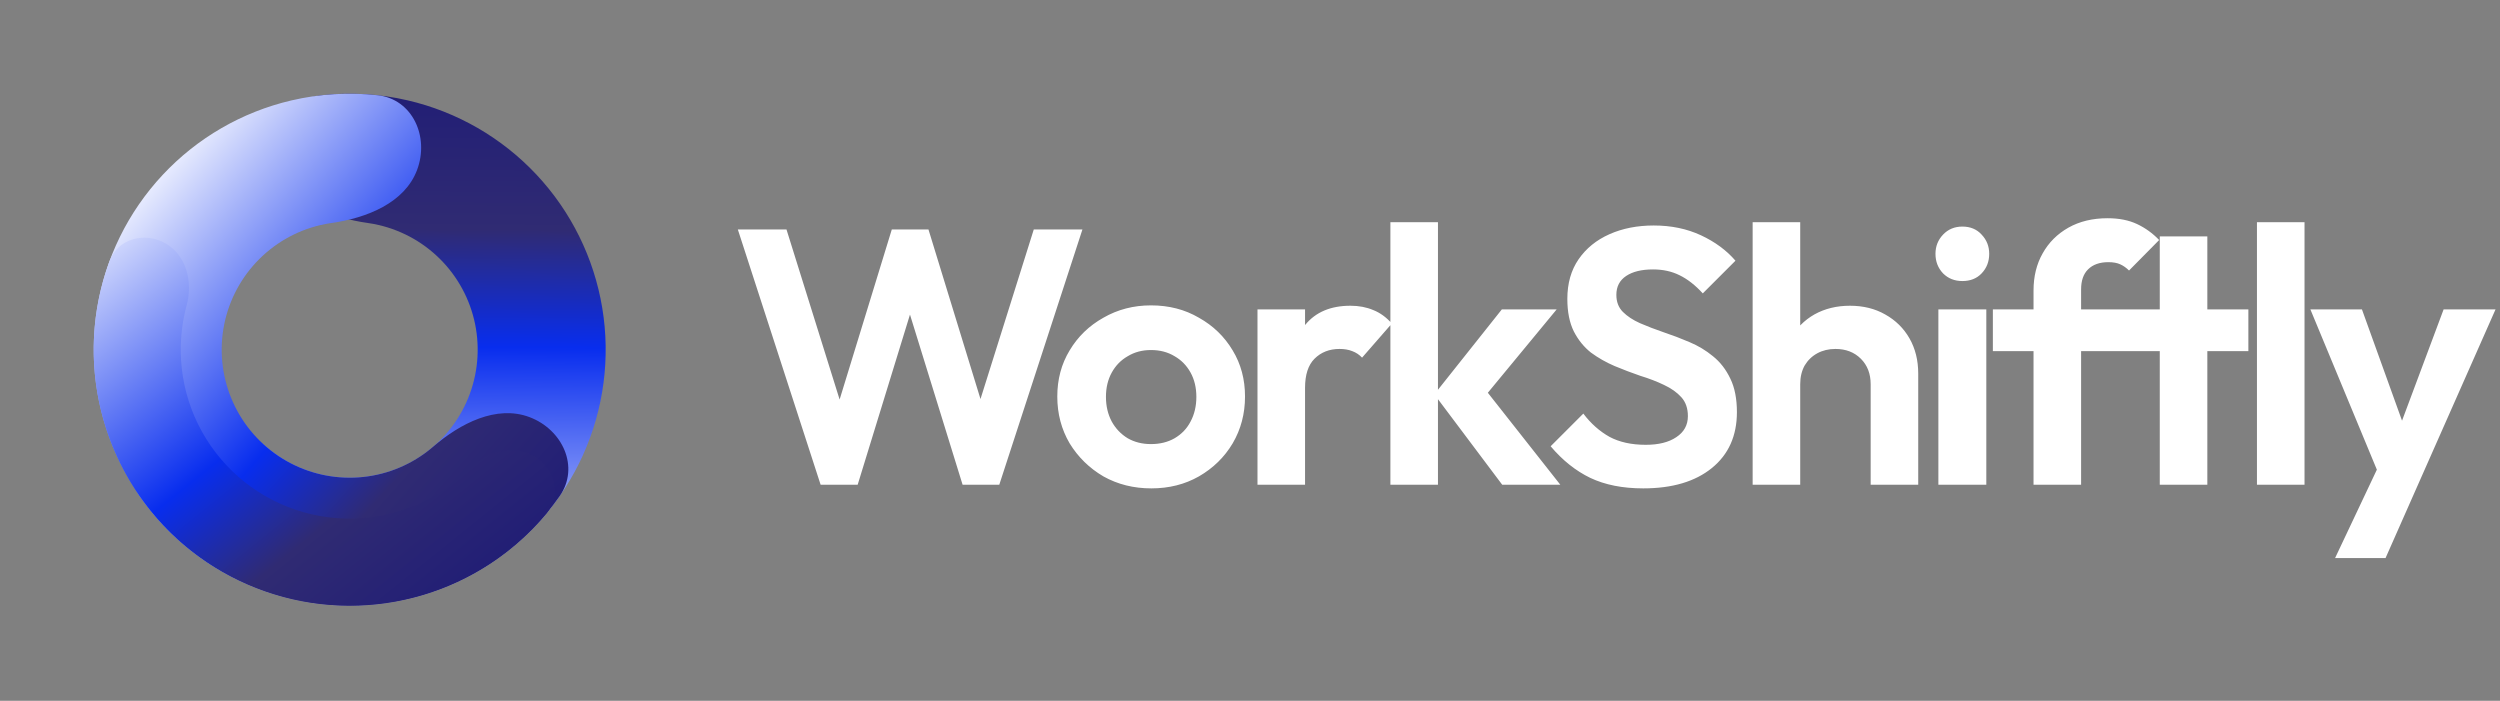 <svg width="1377" height="386" viewBox="0 0 1377 386" fill="none" xmlns="http://www.w3.org/2000/svg">
<rect x="0" y="0" width="1377" height="386" fill="#808080" stroke="none"/>
<path d="M155.293 93.662C148.423 75.447 157.692 54.621 177.041 52.472C192.834 50.717 208.894 51.635 224.535 55.272C251.698 61.586 276.379 75.813 295.456 96.154C314.533 116.495 327.15 142.036 331.711 169.548C336.272 197.06 332.573 225.306 321.08 250.715C309.588 276.124 290.819 297.555 267.147 312.297C243.475 327.039 215.964 334.431 188.091 333.537C160.218 332.643 133.236 323.504 110.557 307.276C97.498 297.931 86.203 286.477 77.092 273.459C65.929 257.509 75.447 236.796 93.663 229.926C111.878 223.057 131.885 233.375 146.647 246.067C148.23 247.428 149.877 248.721 151.583 249.943C162.923 258.057 176.414 262.626 190.35 263.073C204.287 263.52 218.043 259.824 229.879 252.453C241.715 245.082 251.099 234.367 256.845 221.662C262.591 208.958 264.441 194.835 262.16 181.079C259.88 167.323 253.571 154.552 244.033 144.382C234.494 134.211 222.154 127.098 208.572 123.941C206.528 123.465 204.47 123.083 202.403 122.793C183.124 120.089 162.163 111.878 155.293 93.662Z" fill="url(#paint0_linear_12_11)"/>
<path d="M291.628 229.737C309.856 236.572 319.414 257.267 308.282 273.238C299.196 286.273 287.923 297.749 274.881 307.119C252.233 323.391 225.269 332.581 197.398 333.528C169.527 334.475 142.001 327.136 118.301 312.439C94.601 297.743 75.791 276.348 64.25 250.961C52.709 225.574 48.956 197.334 53.464 169.814C57.973 142.294 70.541 116.728 89.579 96.351C108.617 75.973 133.271 61.699 160.421 55.333C176.056 51.667 192.114 50.718 207.91 52.442C227.263 54.555 236.572 75.363 229.737 93.591C222.902 111.82 201.957 120.071 182.683 122.812C180.617 123.106 178.559 123.492 176.515 123.971C162.94 127.154 150.613 134.292 141.094 144.48C131.575 154.669 125.291 167.452 123.037 181.212C120.783 194.972 122.659 209.092 128.43 221.785C134.2 234.479 143.605 245.176 155.455 252.525C167.305 259.873 181.068 263.542 195.004 263.069C208.939 262.595 222.421 258 233.745 249.864C235.45 248.64 237.094 247.343 238.674 245.979C253.412 233.259 273.399 222.902 291.628 229.737Z" fill="url(#paint1_linear_12_11)"/>
<path d="M293.961 251.125C305.425 257.744 309.495 272.573 301.031 282.752C294.349 290.79 286.777 298.079 278.445 304.472C263.755 315.744 246.989 324.013 229.103 328.805C211.218 333.598 192.563 334.82 174.205 332.403C155.847 329.986 138.145 323.977 122.11 314.719C106.074 305.461 92.019 293.135 80.747 278.445C69.475 263.755 61.206 246.989 56.414 229.103C51.622 211.218 50.399 192.563 52.816 174.205C54.187 163.793 56.713 153.591 60.333 143.785C64.917 131.366 79.794 127.475 91.259 134.095C102.723 140.714 106.303 155.372 102.823 168.145C101.723 172.181 100.894 176.297 100.346 180.463C98.751 192.579 99.558 204.891 102.721 216.695C105.883 228.5 111.341 239.565 118.78 249.261C126.22 258.956 135.496 267.091 146.08 273.202C156.663 279.312 168.347 283.278 180.463 284.873C192.579 286.469 204.891 285.662 216.695 282.499C228.5 279.336 239.565 273.879 249.261 266.439C252.595 263.881 255.744 261.106 258.69 258.135C268.011 248.734 282.496 244.505 293.961 251.125Z" fill="url(#paint2_linear_12_11)"/>
<path d="M452 267L406.4 126.4H433.2L467 234.6H458L491.2 126.4H511.4L544.6 234.6H535.4L569.4 126.4H596.2L550.4 267H530.2L496.8 159H505.6L472.4 267H452ZM634.156 269C624.423 269 615.623 266.8 607.756 262.4C600.023 257.867 593.823 251.8 589.156 244.2C584.623 236.467 582.356 227.867 582.356 218.4C582.356 208.933 584.623 200.467 589.156 193C593.69 185.4 599.89 179.4 607.756 175C615.623 170.467 624.356 168.2 633.956 168.2C643.823 168.2 652.623 170.467 660.356 175C668.223 179.4 674.423 185.4 678.956 193C683.49 200.467 685.756 208.933 685.756 218.4C685.756 227.867 683.49 236.467 678.956 244.2C674.423 251.8 668.223 257.867 660.356 262.4C652.623 266.8 643.89 269 634.156 269ZM633.956 244.6C638.89 244.6 643.223 243.533 646.956 241.4C650.823 239.133 653.756 236.067 655.756 232.2C657.89 228.2 658.956 223.667 658.956 218.6C658.956 213.533 657.89 209.067 655.756 205.2C653.623 201.333 650.69 198.333 646.956 196.2C643.223 193.933 638.89 192.8 633.956 192.8C629.156 192.8 624.89 193.933 621.156 196.2C617.423 198.333 614.49 201.333 612.356 205.2C610.223 209.067 609.156 213.533 609.156 218.6C609.156 223.667 610.223 228.2 612.356 232.2C614.49 236.067 617.423 239.133 621.156 241.4C624.89 243.533 629.156 244.6 633.956 244.6ZM692.623 267V170.4H718.823V267H692.623ZM718.823 213.6L708.623 206.8C709.823 194.933 713.29 185.6 719.023 178.8C724.757 171.867 733.023 168.4 743.823 168.4C748.49 168.4 752.69 169.2 756.423 170.8C760.157 172.267 763.557 174.733 766.623 178.2L750.223 197C748.757 195.4 746.957 194.2 744.823 193.4C742.823 192.6 740.49 192.2 737.823 192.2C732.223 192.2 727.623 194 724.023 197.6C720.557 201.067 718.823 206.4 718.823 213.6ZM827.427 267L790.027 217.2L827.227 170.4H857.427L813.827 223.2L814.827 210.4L859.427 267H827.427ZM765.827 267V122.4H792.027V267H765.827ZM905.091 269C893.757 269 884.024 267.067 875.891 263.2C867.891 259.333 860.624 253.533 854.091 245.8L872.091 227.8C876.224 233.267 881.024 237.533 886.491 240.6C891.957 243.533 898.624 245 906.491 245C913.557 245 919.157 243.6 923.291 240.8C927.557 238 929.691 234.133 929.691 229.2C929.691 224.933 928.491 221.467 926.091 218.8C923.691 216.133 920.491 213.867 916.491 212C912.624 210.133 908.291 208.467 903.491 207C898.824 205.4 894.091 203.6 889.291 201.6C884.624 199.6 880.291 197.133 876.291 194.2C872.424 191.133 869.291 187.267 866.891 182.6C864.491 177.8 863.291 171.8 863.291 164.6C863.291 156.067 865.357 148.8 869.491 142.8C873.624 136.8 879.291 132.2 886.491 129C893.691 125.8 901.824 124.2 910.891 124.2C920.491 124.2 929.157 126 936.891 129.6C944.624 133.2 950.957 137.867 955.891 143.6L937.891 161.6C933.757 157.067 929.491 153.733 925.091 151.6C920.824 149.467 915.957 148.4 910.491 148.4C904.224 148.4 899.291 149.6 895.691 152C892.091 154.4 890.291 157.867 890.291 162.4C890.291 166.267 891.491 169.4 893.891 171.8C896.291 174.2 899.424 176.267 903.291 178C907.291 179.733 911.624 181.4 916.291 183C921.091 184.6 925.824 186.4 930.491 188.4C935.291 190.4 939.624 193 943.491 196.2C947.491 199.4 950.691 203.533 953.091 208.6C955.491 213.533 956.691 219.667 956.691 227C956.691 240.067 952.091 250.333 942.891 257.8C933.691 265.267 921.091 269 905.091 269ZM1030.36 267V211.6C1030.36 205.867 1028.56 201.2 1024.96 197.6C1021.36 194 1016.69 192.2 1010.96 192.2C1007.22 192.2 1003.89 193 1000.96 194.6C998.024 196.2 995.691 198.467 993.958 201.4C992.358 204.333 991.558 207.733 991.558 211.6L981.358 206.4C981.358 198.8 982.958 192.2 986.158 186.6C989.358 180.867 993.758 176.4 999.358 173.2C1005.09 170 1011.62 168.4 1018.96 168.4C1026.29 168.4 1032.76 170 1038.36 173.2C1044.09 176.4 1048.56 180.8 1051.76 186.4C1054.96 192 1056.56 198.467 1056.56 205.8V267H1030.36ZM965.358 267V122.4H991.558V267H965.358ZM1067.66 267V170.4H1094.06V267H1067.66ZM1080.86 154.8C1076.6 154.8 1073.06 153.4 1070.26 150.6C1067.46 147.667 1066.06 144.067 1066.06 139.8C1066.06 135.667 1067.46 132.133 1070.26 129.2C1073.06 126.267 1076.6 124.8 1080.86 124.8C1085.26 124.8 1088.8 126.267 1091.46 129.2C1094.26 132.133 1095.66 135.667 1095.66 139.8C1095.66 144.067 1094.26 147.667 1091.46 150.6C1088.8 153.4 1085.26 154.8 1080.86 154.8ZM1120.07 267V160C1120.07 152.267 1121.74 145.467 1125.07 139.6C1128.41 133.6 1133.14 128.867 1139.27 125.4C1145.41 121.933 1152.61 120.2 1160.87 120.2C1167.14 120.2 1172.54 121.267 1177.07 123.4C1181.61 125.533 1185.67 128.467 1189.27 132.2L1172.67 149C1171.21 147.533 1169.61 146.4 1167.87 145.6C1166.14 144.8 1163.94 144.4 1161.27 144.4C1156.47 144.4 1152.74 145.733 1150.07 148.4C1147.54 150.933 1146.27 154.6 1146.27 159.4V267H1120.07ZM1097.67 193.4V170.4H1174.87V193.4H1097.67ZM1189.6 267V130.2H1215.8V267H1189.6ZM1167 193.4V170.4H1238.4V193.4H1167ZM1243.13 267V122.4H1269.33V267H1243.13ZM1312.95 267.8L1272.55 170.4H1300.95L1327.75 244.8H1318.15L1345.95 170.4H1374.55L1331.55 267.6L1312.95 267.8ZM1286.15 307.4L1315.55 245.2L1331.55 267.6L1313.95 307.4H1286.15Z" fill="white"/>
<defs>
<linearGradient id="paint0_linear_12_11" x1="270.959" y1="343.68" x2="274.136" y2="-21.963" gradientUnits="userSpaceOnUse">
<stop stop-color="#E1CA50"/>
<stop offset="0" stop-color="#F5F7FF"/>
<stop offset="0.417" stop-color="#082DEE"/>
<stop offset="0.594" stop-color="#302B73"/>
<stop offset="1" stop-color="#141278"/>
</linearGradient>
<linearGradient id="paint1_linear_12_11" x1="27.346" y1="152.003" x2="300.295" y2="395.321" gradientUnits="userSpaceOnUse">
<stop stop-color="#E1CA50"/>
<stop offset="0" stop-color="#F5F7FF"/>
<stop offset="0.417" stop-color="#082DEE"/>
<stop offset="0.594" stop-color="#302B73"/>
<stop offset="1" stop-color="#141278"/>
</linearGradient>
<linearGradient id="paint2_linear_12_11" x1="36.251" y1="125.43" x2="265.566" y2="410.245" gradientUnits="userSpaceOnUse">
<stop stop-color="#E1CA50"/>
<stop offset="0" stop-color="#F5F7FF"/>
<stop offset="0.417" stop-color="#082DEE"/>
<stop offset="0.594" stop-color="#302B73"/>
<stop offset="1" stop-color="#141278"/>
</linearGradient>
</defs>
</svg>
